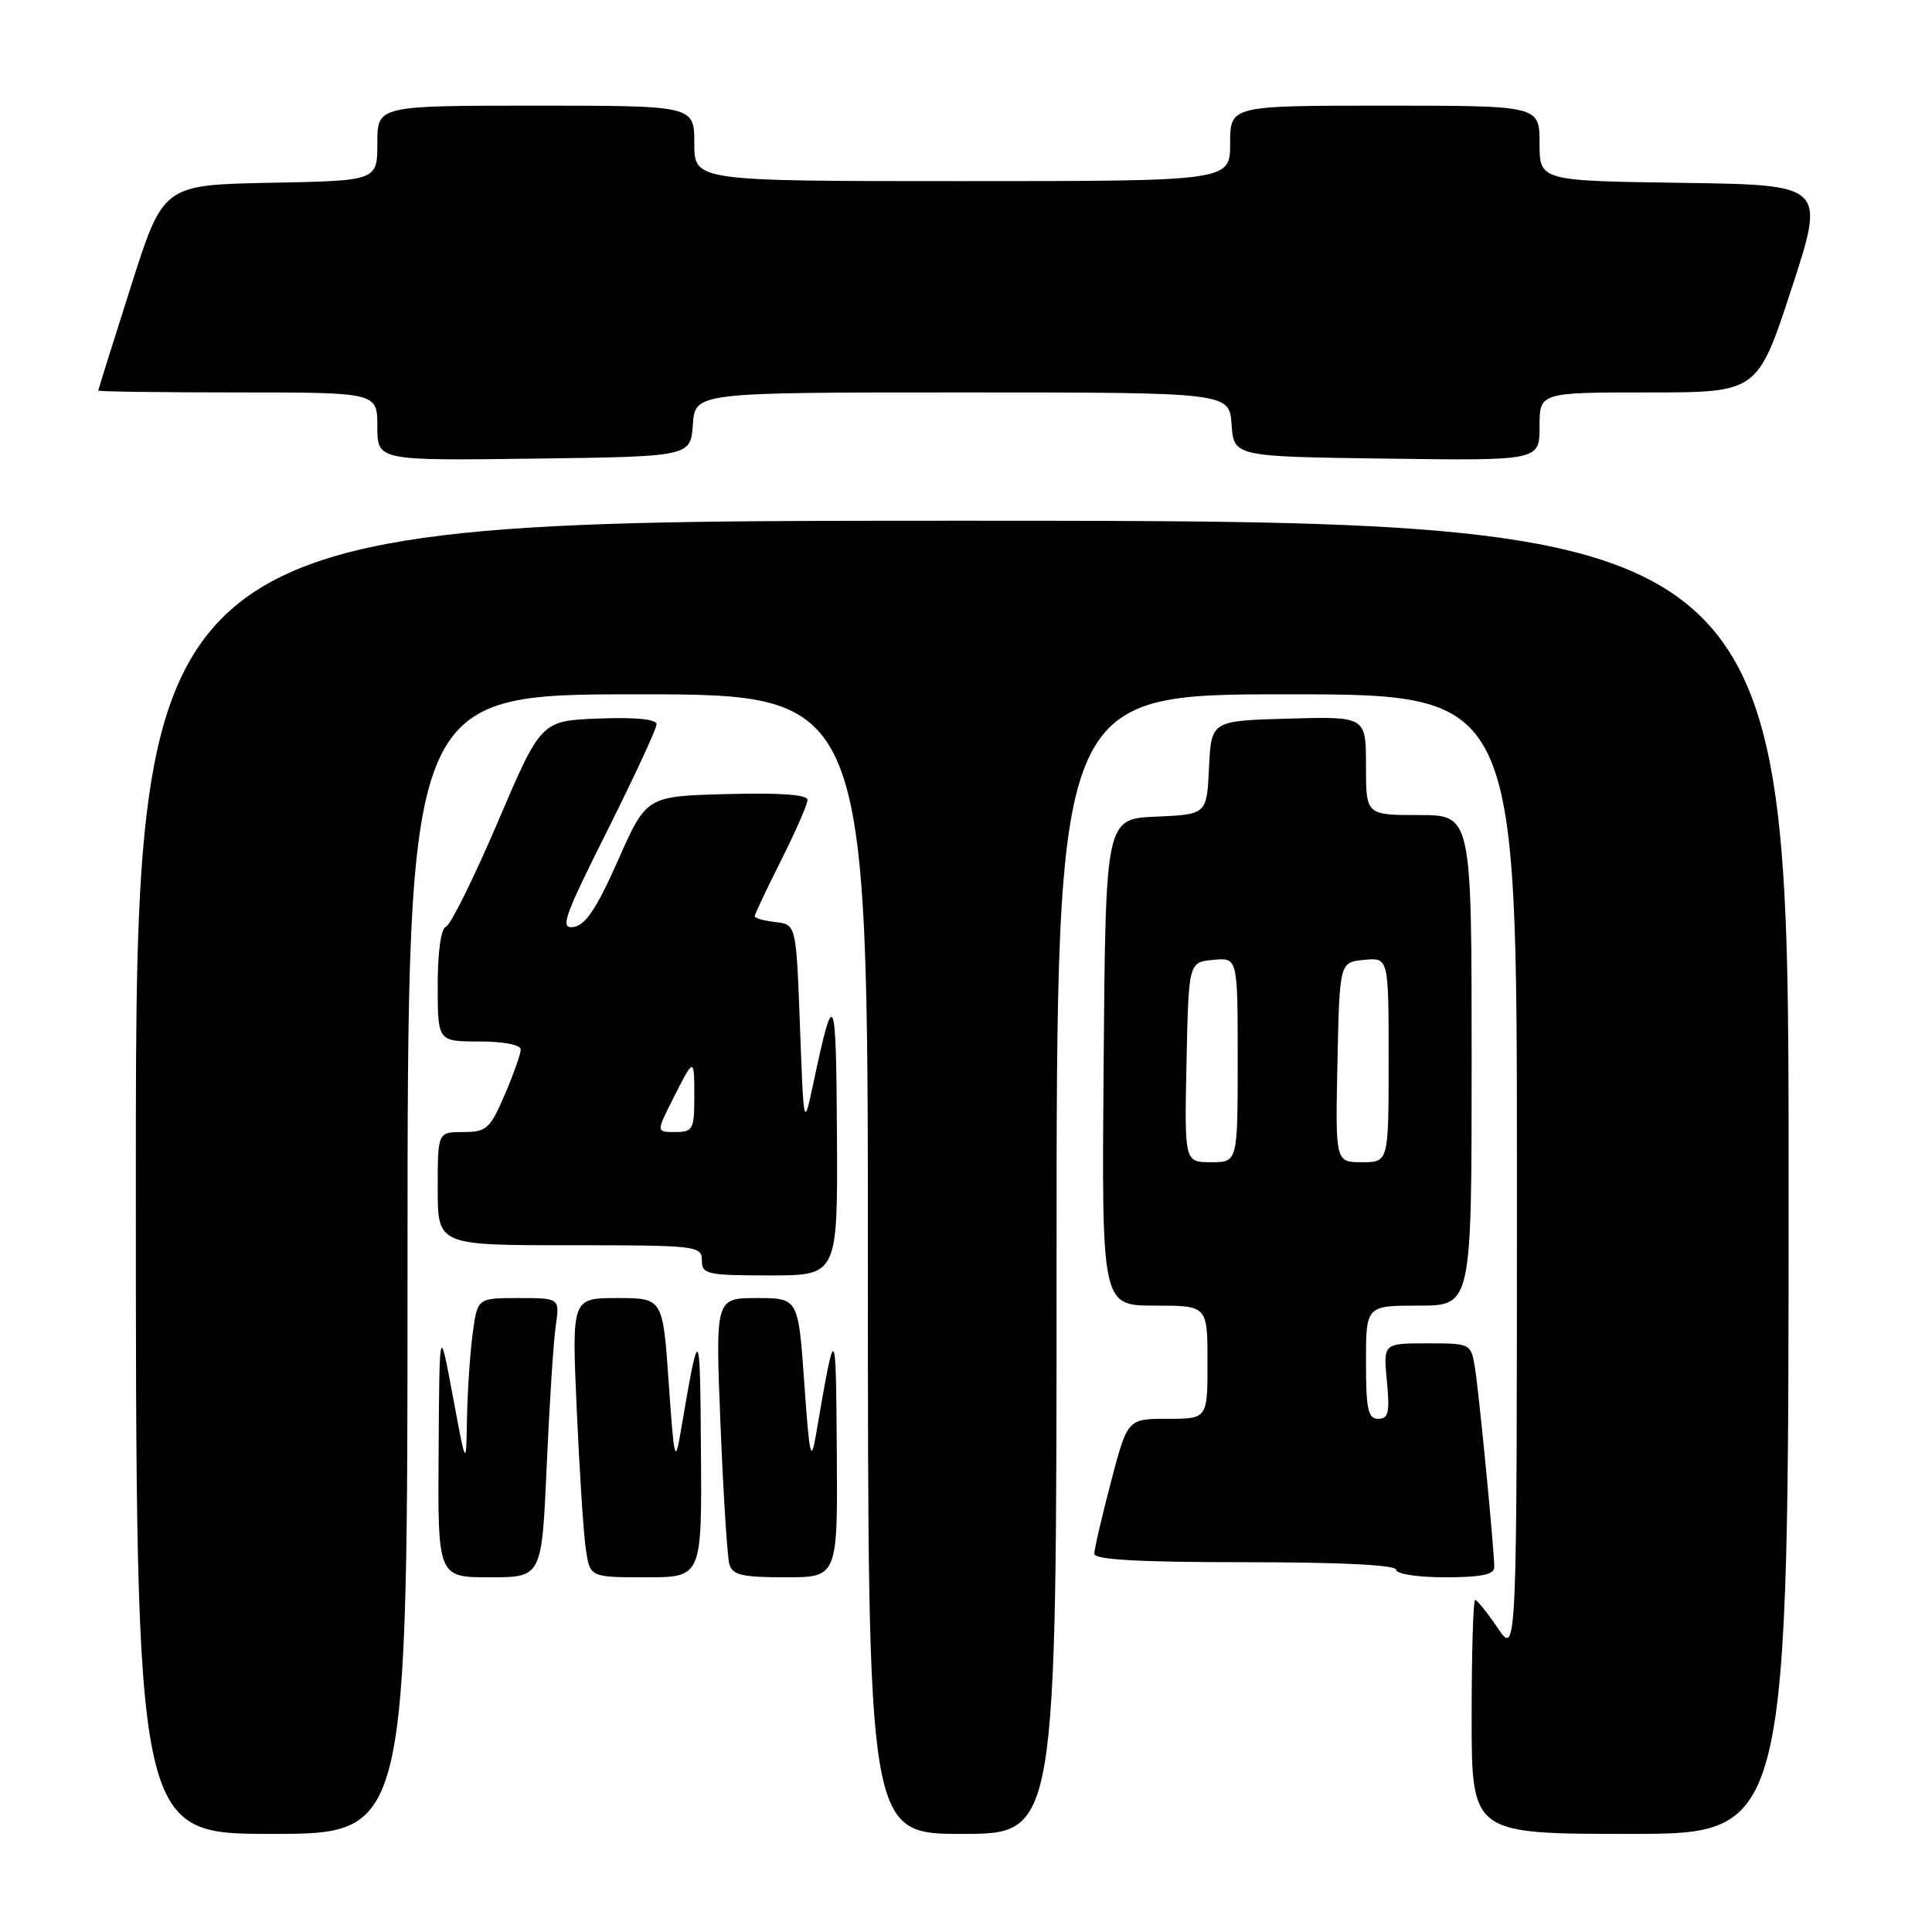 <?xml version="1.0" encoding="UTF-8" standalone="no"?>
<!DOCTYPE svg PUBLIC "-//W3C//DTD SVG 1.1//EN" "http://www.w3.org/Graphics/SVG/1.1/DTD/svg11.dtd" >
<svg xmlns="http://www.w3.org/2000/svg" xmlns:xlink="http://www.w3.org/1999/xlink" version="1.1" viewBox="0 0 256 256">
 <g >
 <path fill="currentColor"
d=" M 54.00 167.50 C 54.00 92.00 54.00 92.00 84.50 92.00 C 115.00 92.00 115.00 92.00 115.00 167.50 C 115.00 243.00 115.00 243.00 127.50 243.00 C 140.00 243.00 140.00 243.00 140.00 167.50 C 140.00 92.00 140.00 92.00 170.50 92.00 C 201.00 92.00 201.00 92.00 201.00 155.73 C 201.00 219.46 201.00 219.46 198.46 215.73 C 197.07 213.68 195.72 212.00 195.46 212.00 C 195.21 212.00 195.00 218.97 195.00 227.50 C 195.00 243.00 195.00 243.00 216.00 243.00 C 237.00 243.00 237.00 243.00 237.00 156.00 C 237.00 69.00 237.00 69.00 127.50 69.00 C 18.00 69.00 18.00 69.00 18.00 156.00 C 18.00 243.00 18.00 243.00 36.00 243.00 C 54.00 243.00 54.00 243.00 54.00 167.50 Z  M 72.44 194.25 C 72.80 186.14 73.33 177.81 73.63 175.75 C 74.18 172.00 74.18 172.00 68.72 172.00 C 63.27 172.00 63.27 172.00 62.64 176.64 C 62.29 179.19 61.95 184.25 61.88 187.89 C 61.77 194.50 61.77 194.50 60.00 185.00 C 58.23 175.50 58.23 175.50 58.12 192.25 C 58.00 209.00 58.00 209.00 64.90 209.00 C 71.79 209.00 71.79 209.00 72.44 194.25 Z  M 92.88 192.25 C 92.76 175.21 92.68 175.14 90.19 189.75 C 89.46 194.08 89.32 193.50 88.61 183.25 C 87.83 172.00 87.83 172.00 81.79 172.00 C 75.76 172.00 75.76 172.00 76.42 186.75 C 76.78 194.86 77.32 203.19 77.62 205.25 C 78.18 209.00 78.18 209.00 85.59 209.00 C 93.00 209.00 93.00 209.00 92.88 192.25 Z  M 110.88 192.25 C 110.76 175.05 110.71 175.01 108.14 190.00 C 107.46 193.96 107.27 193.16 106.57 183.25 C 105.78 172.00 105.78 172.00 100.28 172.00 C 94.79 172.00 94.79 172.00 95.47 188.75 C 95.84 197.96 96.37 206.29 96.64 207.25 C 97.05 208.70 98.32 209.00 104.07 209.00 C 111.00 209.00 111.00 209.00 110.88 192.25 Z  M 198.00 207.67 C 198.00 205.39 195.99 184.66 195.44 181.25 C 194.91 178.02 194.88 178.00 189.10 178.00 C 183.29 178.00 183.29 178.00 183.77 183.00 C 184.17 187.15 183.98 188.00 182.63 188.00 C 181.27 188.00 181.00 186.76 181.00 180.50 C 181.00 173.00 181.00 173.00 188.00 173.00 C 195.00 173.00 195.00 173.00 195.00 140.50 C 195.00 108.00 195.00 108.00 188.00 108.00 C 181.00 108.00 181.00 108.00 181.00 101.47 C 181.00 94.93 181.00 94.93 170.75 95.22 C 160.50 95.50 160.50 95.50 160.20 101.71 C 159.91 107.91 159.91 107.91 153.20 108.21 C 146.50 108.50 146.50 108.50 146.24 140.75 C 145.97 173.00 145.97 173.00 152.99 173.00 C 160.00 173.00 160.00 173.00 160.00 180.50 C 160.00 188.00 160.00 188.00 154.70 188.00 C 149.40 188.00 149.40 188.00 147.20 196.39 C 145.99 201.01 145.00 205.28 145.00 205.89 C 145.00 206.67 151.02 207.00 165.00 207.00 C 177.67 207.00 185.00 207.37 185.00 208.00 C 185.00 208.56 187.83 209.00 191.50 209.00 C 196.23 209.00 198.00 208.64 198.00 207.67 Z  M 110.90 150.25 C 110.79 131.20 110.52 130.61 107.78 143.50 C 106.50 149.50 106.50 149.50 106.00 136.00 C 105.50 122.50 105.50 122.50 102.75 122.18 C 101.24 122.01 100.00 121.66 100.00 121.41 C 100.00 121.16 101.58 117.82 103.50 114.00 C 105.42 110.18 107.00 106.57 107.00 105.99 C 107.00 105.29 103.35 105.03 96.33 105.22 C 85.65 105.50 85.65 105.50 81.89 114.00 C 79.08 120.35 77.59 122.58 76.02 122.83 C 74.16 123.11 74.68 121.62 80.46 110.09 C 84.05 102.91 87.00 96.55 87.00 95.97 C 87.00 95.30 84.24 95.02 79.35 95.21 C 71.69 95.50 71.69 95.50 65.94 108.97 C 62.77 116.38 59.69 122.60 59.09 122.80 C 58.43 123.02 58.00 126.12 58.00 130.58 C 58.00 138.00 58.00 138.00 63.50 138.00 C 66.72 138.00 69.00 138.44 69.00 139.06 C 69.00 139.65 68.04 142.35 66.88 145.06 C 64.93 149.58 64.47 150.00 61.38 150.00 C 58.00 150.00 58.00 150.00 58.00 157.50 C 58.00 165.00 58.00 165.00 75.50 165.00 C 92.33 165.00 93.00 165.08 93.00 167.00 C 93.00 168.85 93.67 169.00 102.00 169.00 C 111.00 169.00 111.00 169.00 110.90 150.25 Z  M 91.81 56.25 C 92.11 52.00 92.11 52.00 127.50 52.00 C 162.89 52.00 162.89 52.00 163.19 56.25 C 163.50 60.50 163.50 60.50 183.75 60.77 C 204.00 61.04 204.00 61.04 204.00 56.52 C 204.00 52.00 204.00 52.00 218.44 52.00 C 232.89 52.00 232.89 52.00 237.39 38.25 C 241.88 24.50 241.88 24.50 222.94 24.23 C 204.00 23.96 204.00 23.96 204.00 18.98 C 204.00 14.00 204.00 14.00 183.50 14.00 C 163.00 14.00 163.00 14.00 163.00 19.00 C 163.00 24.00 163.00 24.00 127.50 24.00 C 92.00 24.00 92.00 24.00 92.00 19.00 C 92.00 14.00 92.00 14.00 71.00 14.00 C 50.00 14.00 50.00 14.00 50.00 18.97 C 50.00 23.95 50.00 23.95 35.81 24.22 C 21.62 24.50 21.62 24.50 17.33 38.00 C 14.97 45.42 13.03 51.61 13.02 51.75 C 13.01 51.89 21.32 52.00 31.50 52.00 C 50.00 52.00 50.00 52.00 50.00 56.52 C 50.00 61.04 50.00 61.04 70.75 60.77 C 91.50 60.50 91.50 60.50 91.81 56.25 Z  M 157.22 140.75 C 157.50 127.50 157.50 127.50 160.75 127.19 C 164.00 126.87 164.00 126.87 164.00 140.44 C 164.00 154.00 164.00 154.00 160.47 154.00 C 156.94 154.00 156.94 154.00 157.22 140.75 Z  M 177.22 140.75 C 177.50 127.50 177.50 127.50 180.75 127.19 C 184.00 126.87 184.00 126.87 184.00 140.44 C 184.00 154.00 184.00 154.00 180.47 154.00 C 176.94 154.00 176.94 154.00 177.22 140.75 Z  M 89.10 145.75 C 91.99 140.02 92.00 140.02 92.00 145.33 C 92.00 149.65 91.81 150.00 89.48 150.00 C 86.96 150.00 86.96 150.00 89.10 145.75 Z "/>
</g>
</svg>